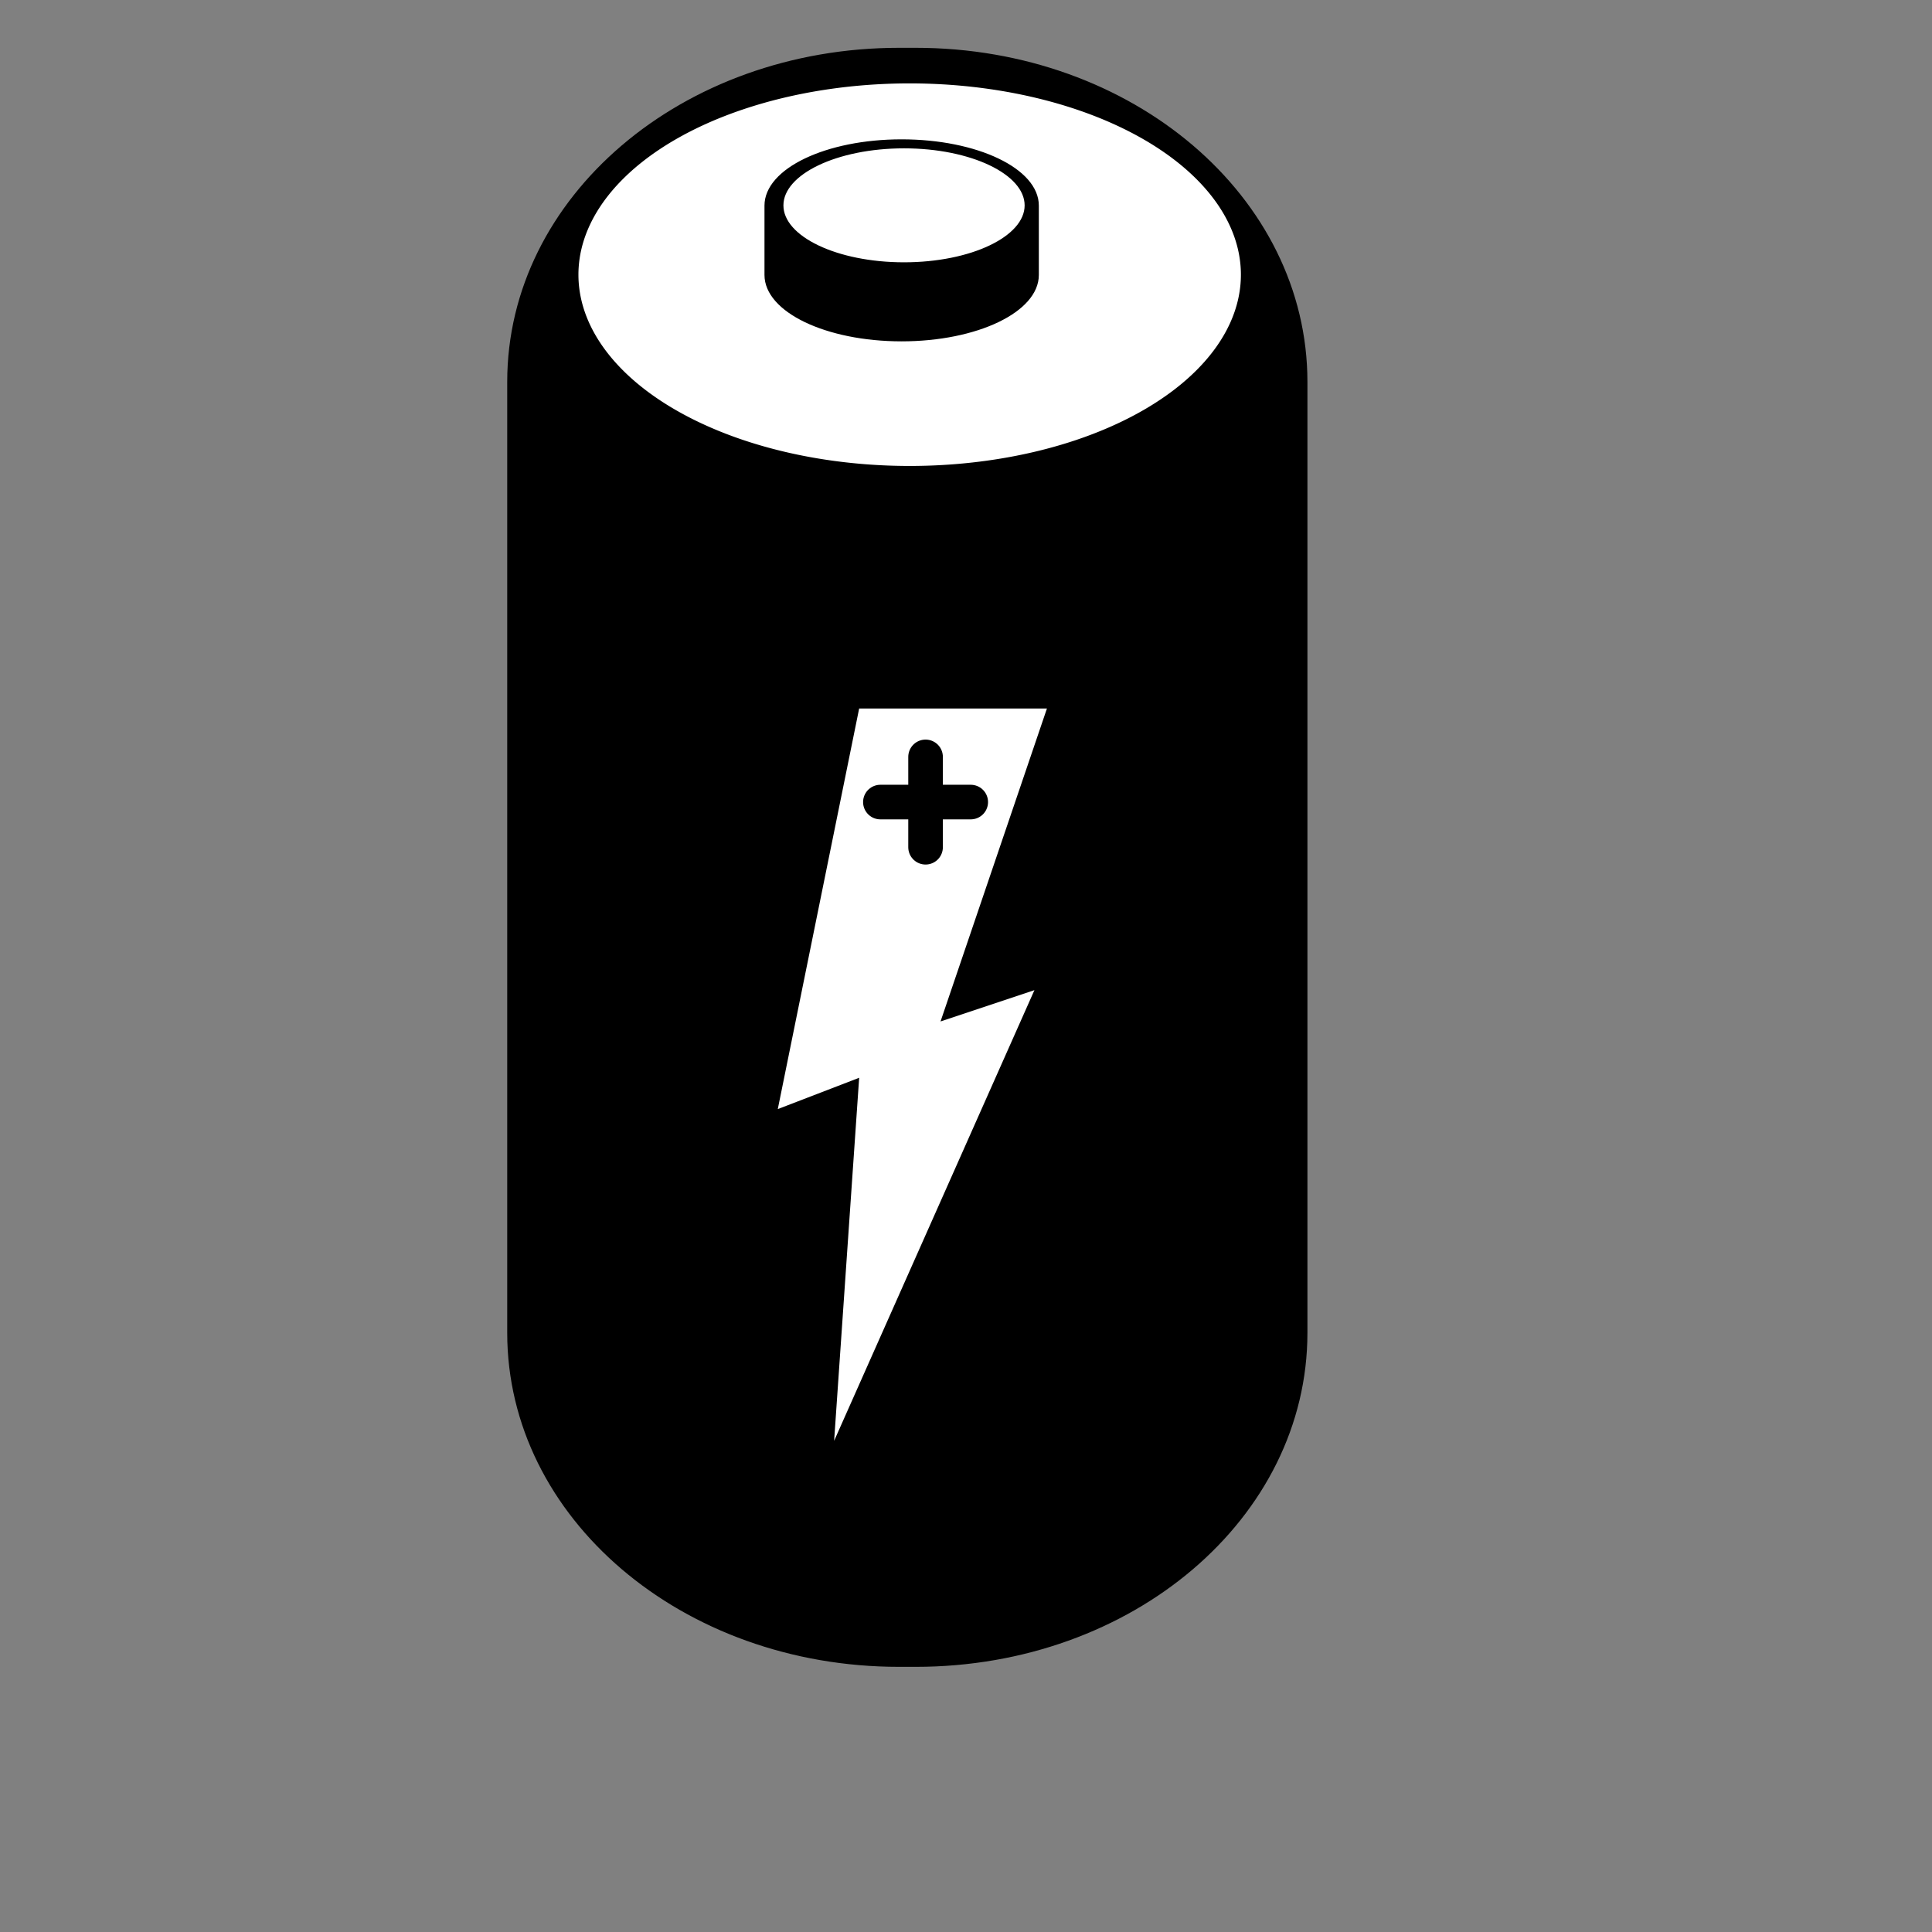 <?xml version="1.0" encoding="UTF-8" standalone="no"?>
<!-- Created with Inkscape (http://www.inkscape.org/) -->
<svg
   xmlns:dc="http://purl.org/dc/elements/1.1/"
   xmlns:cc="http://web.resource.org/cc/"
   xmlns:rdf="http://www.w3.org/1999/02/22-rdf-syntax-ns#"
   xmlns:svg="http://www.w3.org/2000/svg"
   xmlns="http://www.w3.org/2000/svg"
   xmlns:sodipodi="http://inkscape.sourceforge.net/DTD/sodipodi-0.dtd"
   xmlns:inkscape="http://www.inkscape.org/namespaces/inkscape"
   sodipodi:docname="battery.svg"
   sodipodi:docbase="/home/support/Source/ezix-workspace/packages/lshw/development/src/gui/artwork"
   inkscape:version="0.41"
   sodipodi:version="0.32"
   id="svg2"
   height="600pt"
   width="600pt">
  <rect width="100%" height="100%" fill="#808080" stroke="none"/>
  <defs
     id="defs3" />
  <sodipodi:namedview
     inkscape:window-y="26"
     inkscape:window-x="0"
     inkscape:window-height="676"
     inkscape:window-width="842"
     gridspacingy="10px"
     gridspacingx="10px"
     showgrid="true"
     inkscape:grid-points="true"
     inkscape:current-layer="layer1"
     inkscape:document-units="px"
     inkscape:cy="334.28521"
     inkscape:cx="374.99977"
     inkscape:zoom="0.49497475"
     inkscape:pageshadow="2"
     inkscape:pageopacity="0.0"
     borderopacity="1.0"
     bordercolor="#666666"
     pagecolor="#ffffff"
     id="base"
     showguides="true"
     inkscape:guide-bbox="true" />
  <g
     id="layer1"
     inkscape:groupmode="layer"
     inkscape:label="Layer 1">
    <g
       id="g1327">
      <path
         style="fill:#000000;fill-opacity:1;stroke:#000000;stroke-width:1;stroke-linecap:round;stroke-linejoin:round;stroke-miterlimit:4;stroke-opacity:1"
         d="M 372.282,20.296 C 282.692,20.296 210.528,81.766 210.528,158.121 L 210.528,551.879 C 210.528,628.234 282.692,689.704 372.282,689.704 L 379.173,689.704 C 468.763,689.704 540.878,628.234 540.878,551.879 L 540.878,158.121 C 540.878,81.766 468.763,20.296 379.173,20.296 L 372.282,20.296 z M 376.828,33.6 C 452.907,33.6 514.653,69.4 514.653,113.519 C 514.653,157.638 452.907,193.438 376.828,193.438 C 300.748,193.438 239.003,157.638 239.003,113.519 C 239.003,69.4 300.748,33.6 376.828,33.6 z "
         id="rect1316" />
      <path
         sodipodi:type="arc"
         style="stroke-opacity:1;stroke-linejoin:miter;stroke-linecap:butt;stroke-width:0.621pt;stroke:#000000;fill-rule:evenodd;fill-opacity:1;fill:#ffffff"
         id="path1318"
         sodipodi:cx="565.71429"
         sodipodi:cy="364.28571"
         sodipodi:rx="47.142857"
         sodipodi:ry="90.000000"
         d="M 612.857 364.286 A 47.143 90 0 1 1  518.571,364.286 A 47.143 90 0 1 1  612.857 364.286 z"
         transform="matrix(0,-1.695,1.531,0,-181.049,1072.623)" />
      <path
         style="fill:#000000;fill-opacity:1;stroke:#000000;stroke-width:1;stroke-linecap:round;stroke-linejoin:round;stroke-miterlimit:4;stroke-opacity:1"
         d="M 373.334,58.198 C 342.149,58.198 317.056,70.209 317.056,85.14 L 317.056,113.854 C 317.056,128.786 342.149,140.845 373.334,140.845 C 404.52,140.845 429.661,128.786 429.661,113.854 L 429.661,85.14 C 429.661,70.209 404.52,58.198 373.334,58.198 z M 374.339,60.925 C 402.179,60.925 424.779,71.746 424.779,85.045 C 424.779,98.344 402.179,109.116 374.339,109.116 C 346.499,109.116 323.899,98.344 323.899,85.045 C 323.899,71.746 346.499,60.925 374.339,60.925 z "
         id="rect2084" />
      <path
         id="path1320"
         d="M 355.761,293.367 L 433.517,293.367 L 389.455,422.959 L 428.333,410 L 345.394,596.613 L 355.761,446.286 L 322.067,459.245 L 355.761,293.367 z "
         style="fill:#ffffff;fill-opacity:1;fill-rule:evenodd;stroke:none;stroke-width:0.25pt;stroke-linecap:butt;stroke-linejoin:miter;stroke-opacity:1" />
      <g
         id="g2089"
         transform="matrix(0.503,0,0,0.503,192.618,202.487)">
        <path
           style="fill:none;fill-opacity:1;fill-rule:evenodd;stroke:#000000;stroke-width:28.48;stroke-linecap:round;stroke-linejoin:miter;stroke-miterlimit:4;stroke-opacity:1"
           d="M 341.811,257.714 L 416.193,257.714"
           id="path2098" />
        <path
           style="fill:none;fill-opacity:1;fill-rule:evenodd;stroke:#000000;stroke-width:28.48;stroke-linecap:round;stroke-linejoin:miter;stroke-miterlimit:4;stroke-opacity:1"
           d="M 379.002,294.904 L 379.002,220.523"
           id="path2100" />
      </g>
    </g>
  </g>
</svg>
